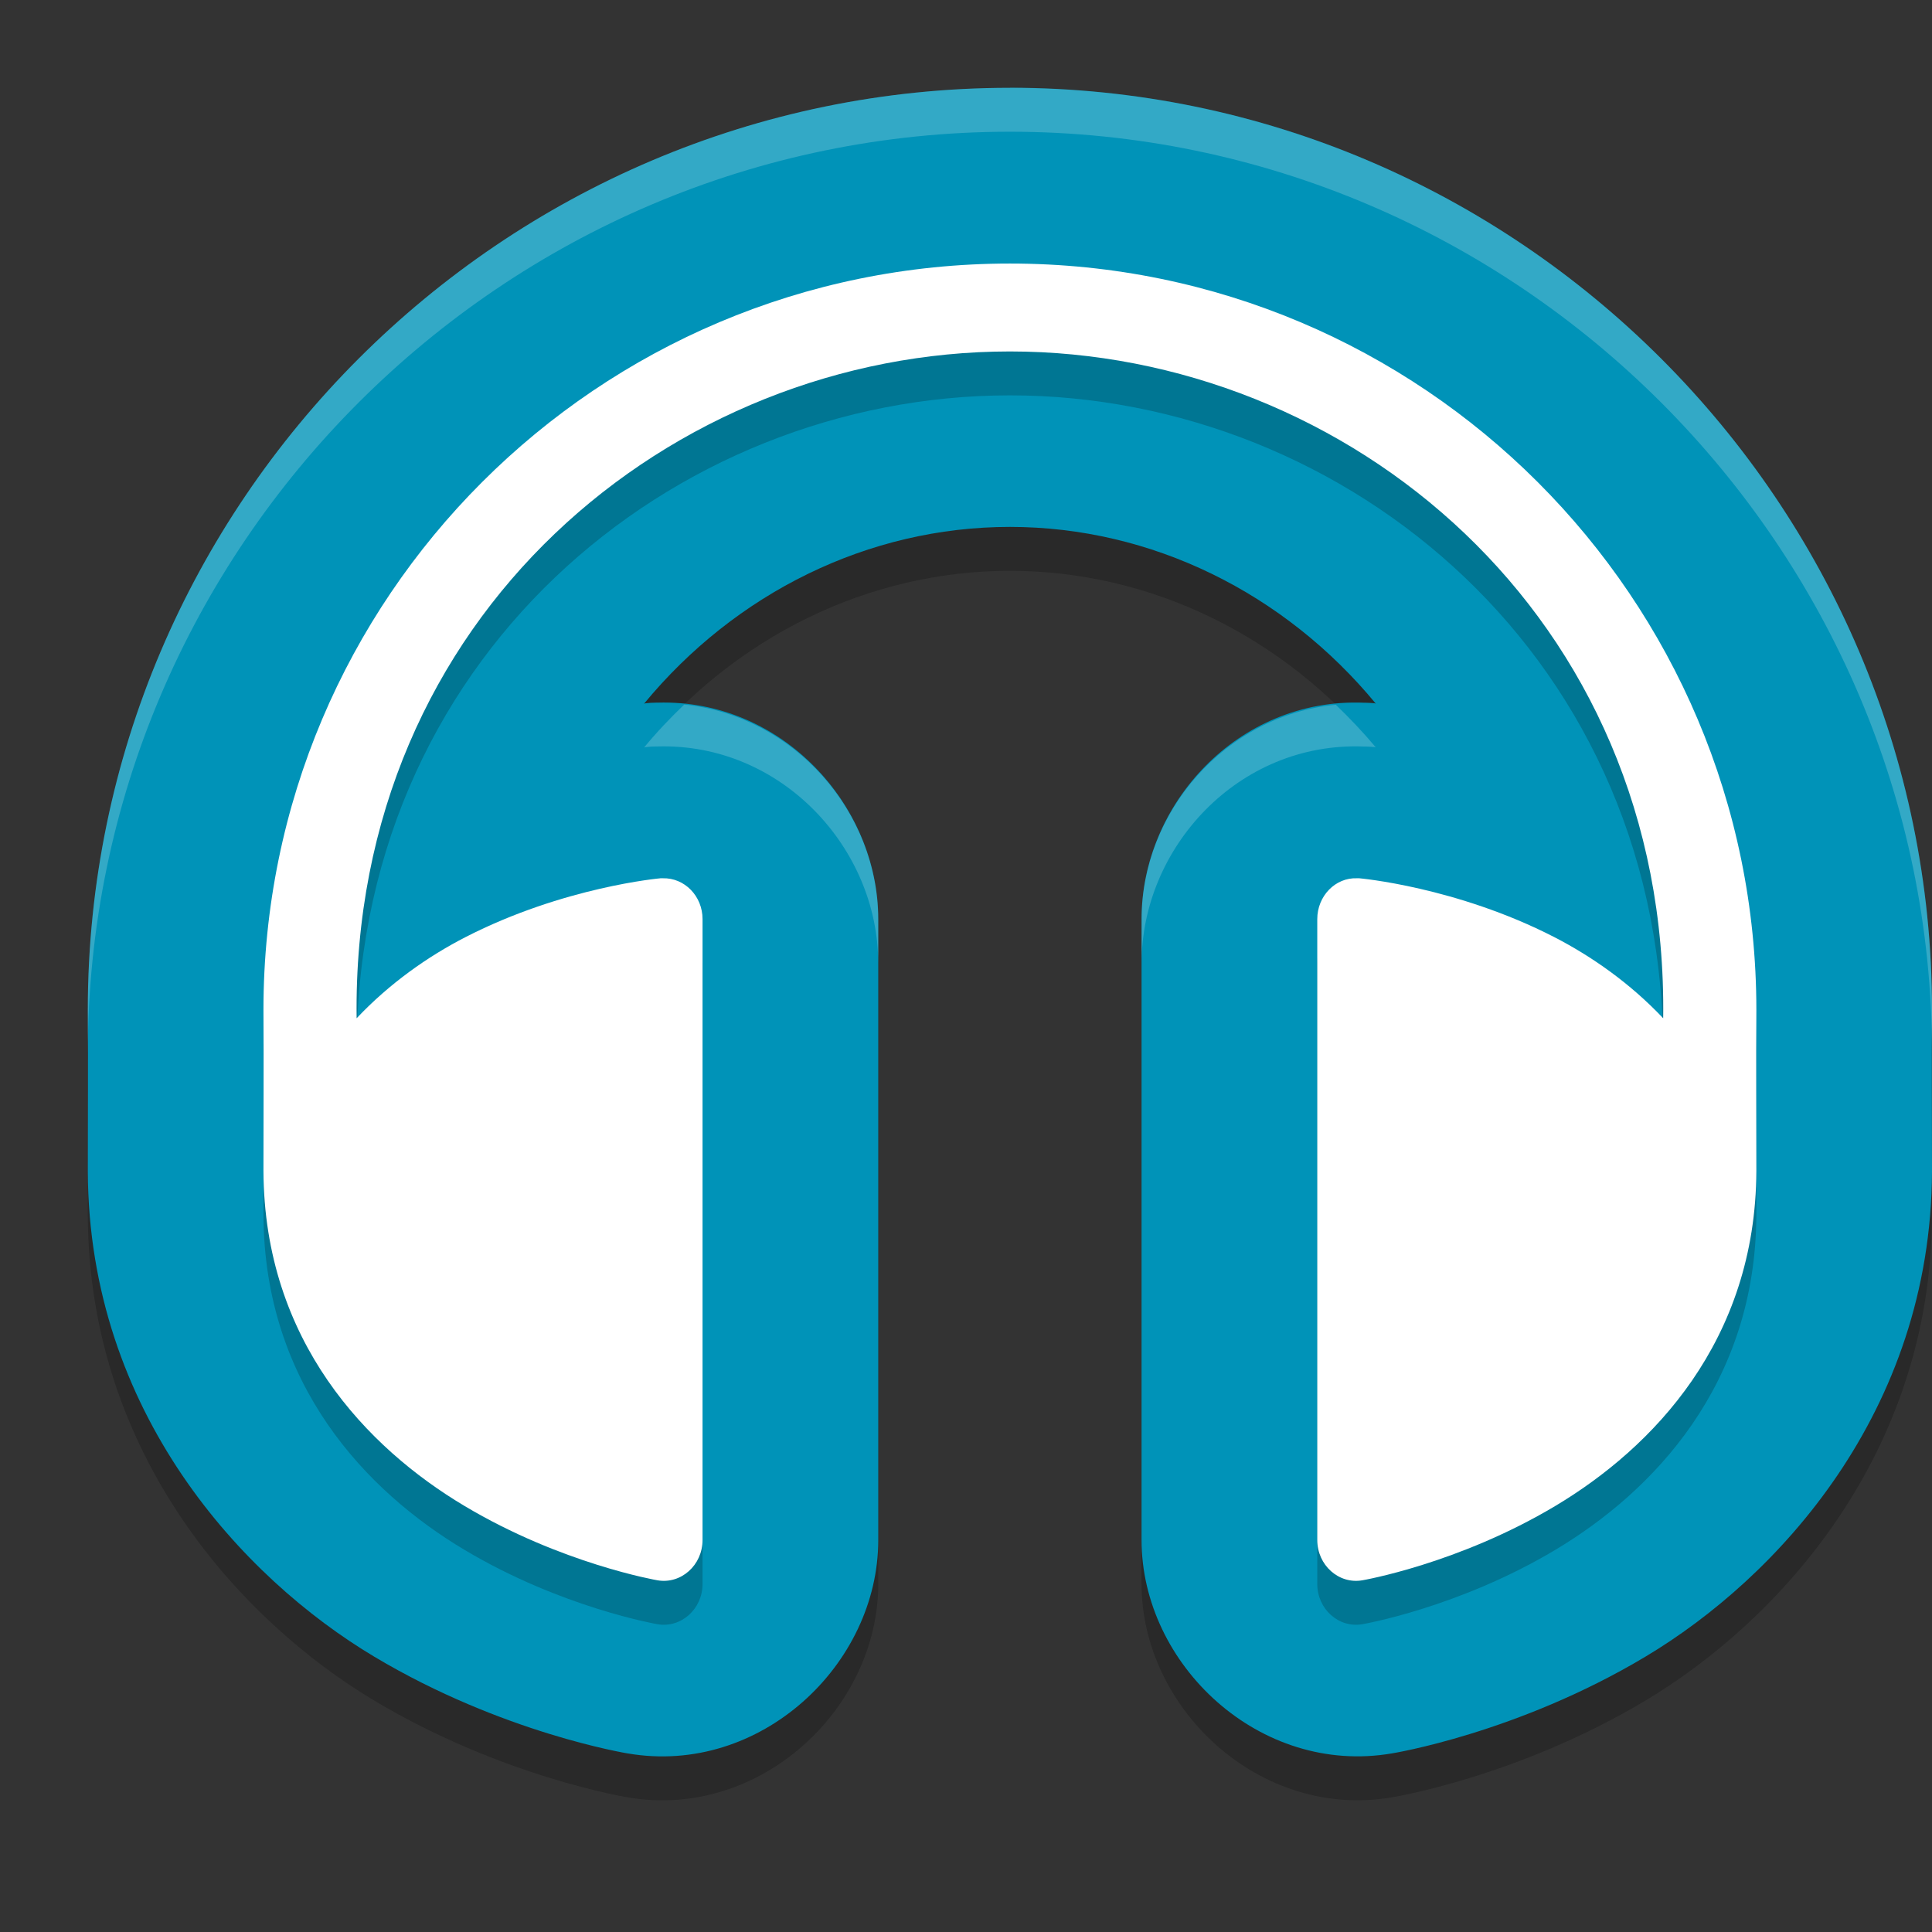 <svg xmlns="http://www.w3.org/2000/svg" width="22" height="22" version="1.1"><rect width="100%" height="100%" fill="#333333" stroke="none"/><defs>
<linearGradient id="ucPurpleBlue" x1="0%" y1="0%" x2="100%" y2="100%">
  <stop offset="0%" style="stop-color:#B794F4;stop-opacity:1"/>
  <stop offset="100%" style="stop-color:#4299E1;stop-opacity:1"/>
</linearGradient>
</defs>
 <path style="opacity:0.2" d="m 11.5,1.5 c -5.775,0 -10.5,4.723 -10.5,10.499 l 0,0.006 0,0.006 c 0.004,0.584 0,1.249 0,1.822 l 0,0.004 0,0.004 c 0.011,2.743 1.764,4.629 3.262,5.524 1.461,0.873 2.885,1.101 2.887,1.102 l 0.002,0 c 1.504,0.257 2.851,-1.01 2.85,-2.432 l 0,-7.069 C 10,9.66 8.897,8.461 7.49,8.501 c -0.005,9.14e-5 -0.01,-1.239e-4 -0.016,0 l -0.064,0.002 -0.062,0.006 -0.014,0.004 C 8.372,7.254 9.886,6.5 11.5,6.5 c 1.614,0 3.128,0.754 4.166,2.012 -6.2e-5,-4.6e-6 -0.014,-0.004 -0.014,-0.004 l -0.053,-0.004 -0.051,-0.002 c -0.005,-1.822e-4 -0.01,1.48e-4 -0.016,0 -1.435,-0.058 -2.533,1.157 -2.533,2.463 l 0,7.069 c -9.36e-4,1.422 1.347,2.691 2.852,2.432 0.002,-2.7e-4 1.426,-0.228 2.887,-1.102 1.497,-0.895 3.251,-2.781 3.262,-5.524 l 0,-0.004 0,-0.004 c 0,-0.573 -0.004,-1.239 0,-1.822 l 0,-0.006 0,-0.006 c 0,-5.775 -4.725,-10.499 -10.5,-10.499 z"/>
 <path style="fill:#0093b8" d="m 11.5,1 c -5.775,0 -10.5,4.723 -10.5,10.499 l 0,0.006 0,0.006 c 0.004,0.584 0,1.249 0,1.822 l 0,0.004 0,0.004 c 0.011,2.743 1.764,4.629 3.262,5.524 1.461,0.873 2.885,1.101 2.887,1.102 l 0.002,0 c 1.504,0.257 2.851,-1.01 2.85,-2.432 l 0,-7.069 C 10,9.16 8.897,7.961 7.49,8.001 c -0.005,9.14e-5 -0.01,-1.239e-4 -0.016,0 l -0.064,0.002 -0.062,0.006 -0.014,0.004 C 8.372,6.754 9.886,6 11.5,6 c 1.614,0 3.128,0.754 4.166,2.012 -6.2e-5,-4.6e-6 -0.014,-0.004 -0.014,-0.004 l -0.053,-0.004 -0.051,-0.002 c -0.005,-1.822e-4 -0.01,1.48e-4 -0.016,0 -1.435,-0.058 -2.533,1.157 -2.533,2.463 l 0,7.069 c -9.36e-4,1.422 1.347,2.691 2.852,2.432 0.002,-2.7e-4 1.426,-0.228 2.887,-1.102 1.497,-0.895 3.251,-2.781 3.262,-5.524 l 0,-0.004 0,-0.004 c 0,-0.573 -0.004,-1.239 0,-1.822 l 0,-0.006 0,-0.006 c 0,-5.775 -4.725,-10.499 -10.5,-10.499 z"/>
 <path style="opacity:0.2" d="m 11.5,3.501 c -4.694,0 -8.5,3.804 -8.5,8.498 0.004,0.601 0,1.269 0,1.834 0.008,1.939 1.181,3.154 2.287,3.814 1.106,0.661 2.199,0.848 2.199,0.848 0.269,0.047 0.514,-0.172 0.514,-0.459 l 0,-7.07 c 2.94e-5,-0.262 -0.205,-0.472 -0.453,-0.465 -0.008,-2e-4 -0.017,-2e-4 -0.025,0 0,0 -1.103,0.096 -2.221,0.67 -0.427,0.219 -0.863,0.525 -1.24,0.924 -0.061,-4.594 3.604,-7.593 7.439,-7.593 3.835,0 7.5,2.999 7.439,7.593 -0.377,-0.399 -0.813,-0.704 -1.24,-0.924 -1.117,-0.574 -2.221,-0.67 -2.221,-0.67 -0.009,-3e-4 -0.017,-3e-4 -0.025,0 -0.248,-0.01 -0.453,0.203 -0.453,0.465 l 0,7.07 c -1.89e-4,0.287 0.245,0.506 0.514,0.459 0,0 1.094,-0.187 2.199,-0.848 1.106,-0.661 2.28,-1.876 2.287,-3.814 0,-0.565 -0.004,-1.233 0,-1.834 0,-4.694 -3.806,-8.498 -8.5,-8.498 z"/>
 <path style="fill:#ffffff" d="m 11.5,3.001 c -4.694,0 -8.5,3.804 -8.5,8.498 0.004,0.601 0,1.269 0,1.834 0.008,1.939 1.181,3.154 2.287,3.814 1.106,0.661 2.199,0.848 2.199,0.848 0.269,0.047 0.514,-0.172 0.514,-0.459 l 0,-7.07 c 2.94e-5,-0.262 -0.205,-0.472 -0.453,-0.465 -0.008,-1.997e-4 -0.017,-1.997e-4 -0.025,0 0,0 -1.103,0.096 -2.221,0.67 -0.427,0.219 -0.863,0.525 -1.24,0.924 -0.061,-4.594 3.604,-7.593 7.439,-7.593 3.835,0 7.5,2.999 7.439,7.593 -0.377,-0.399 -0.813,-0.704 -1.24,-0.924 -1.117,-0.574 -2.221,-0.67 -2.221,-0.67 -0.009,-2.997e-4 -0.017,-2.997e-4 -0.025,0 -0.248,-0.01 -0.453,0.203 -0.453,0.465 l 0,7.07 c -1.89e-4,0.287 0.245,0.506 0.514,0.459 0,0 1.094,-0.187 2.199,-0.848 1.106,-0.661 2.28,-1.876 2.287,-3.814 0,-0.565 -0.004,-1.233 0,-1.834 0,-4.694 -3.806,-8.498 -8.5,-8.498 z"/>
 <path style="opacity:0.2;fill:#ffffff" d="m 11.5,1 c -5.775,0 -10.5,4.722 -10.5,10.498 l 0,0.006 0,0.006 c 9.432e-4,0.156 -1.3546e-4,0.323 0,0.488 -2e-7,-5.776 4.725,-10.498 10.5,-10.498 5.775,0 10.5,4.723 10.5,10.498 1.35e-4,-0.165 -9.38e-4,-0.332 0,-0.488 l 0,-0.006 0,-0.006 c 0,-5.775 -4.725,-10.498 -10.5,-10.498 z M 7.791,8.023 C 7.631,8.177 7.477,8.338 7.334,8.512 l 0.014,-0.004 0.062,-0.006 0.064,-0.002 c 0.005,-1.239e-4 0.01,9.14e-5 0.016,0 1.407,-0.04 2.51,1.159 2.51,2.465 l 0,-0.5 C 10,9.255 9.049,8.15 7.791,8.023 Z m 7.42,0.002 c -1.272,0.122 -2.211,1.234 -2.211,2.439 l 0,0.5 c -1.45e-4,-1.306 1.098,-2.521 2.533,-2.463 0.005,1.48e-4 0.01,-1.822e-4 0.016,0 l 0.051,0.002 0.053,0.004 c 0,0 0.014,0.004 0.014,0.004 C 15.523,8.339 15.371,8.179 15.211,8.025 Z"/>
</svg>
